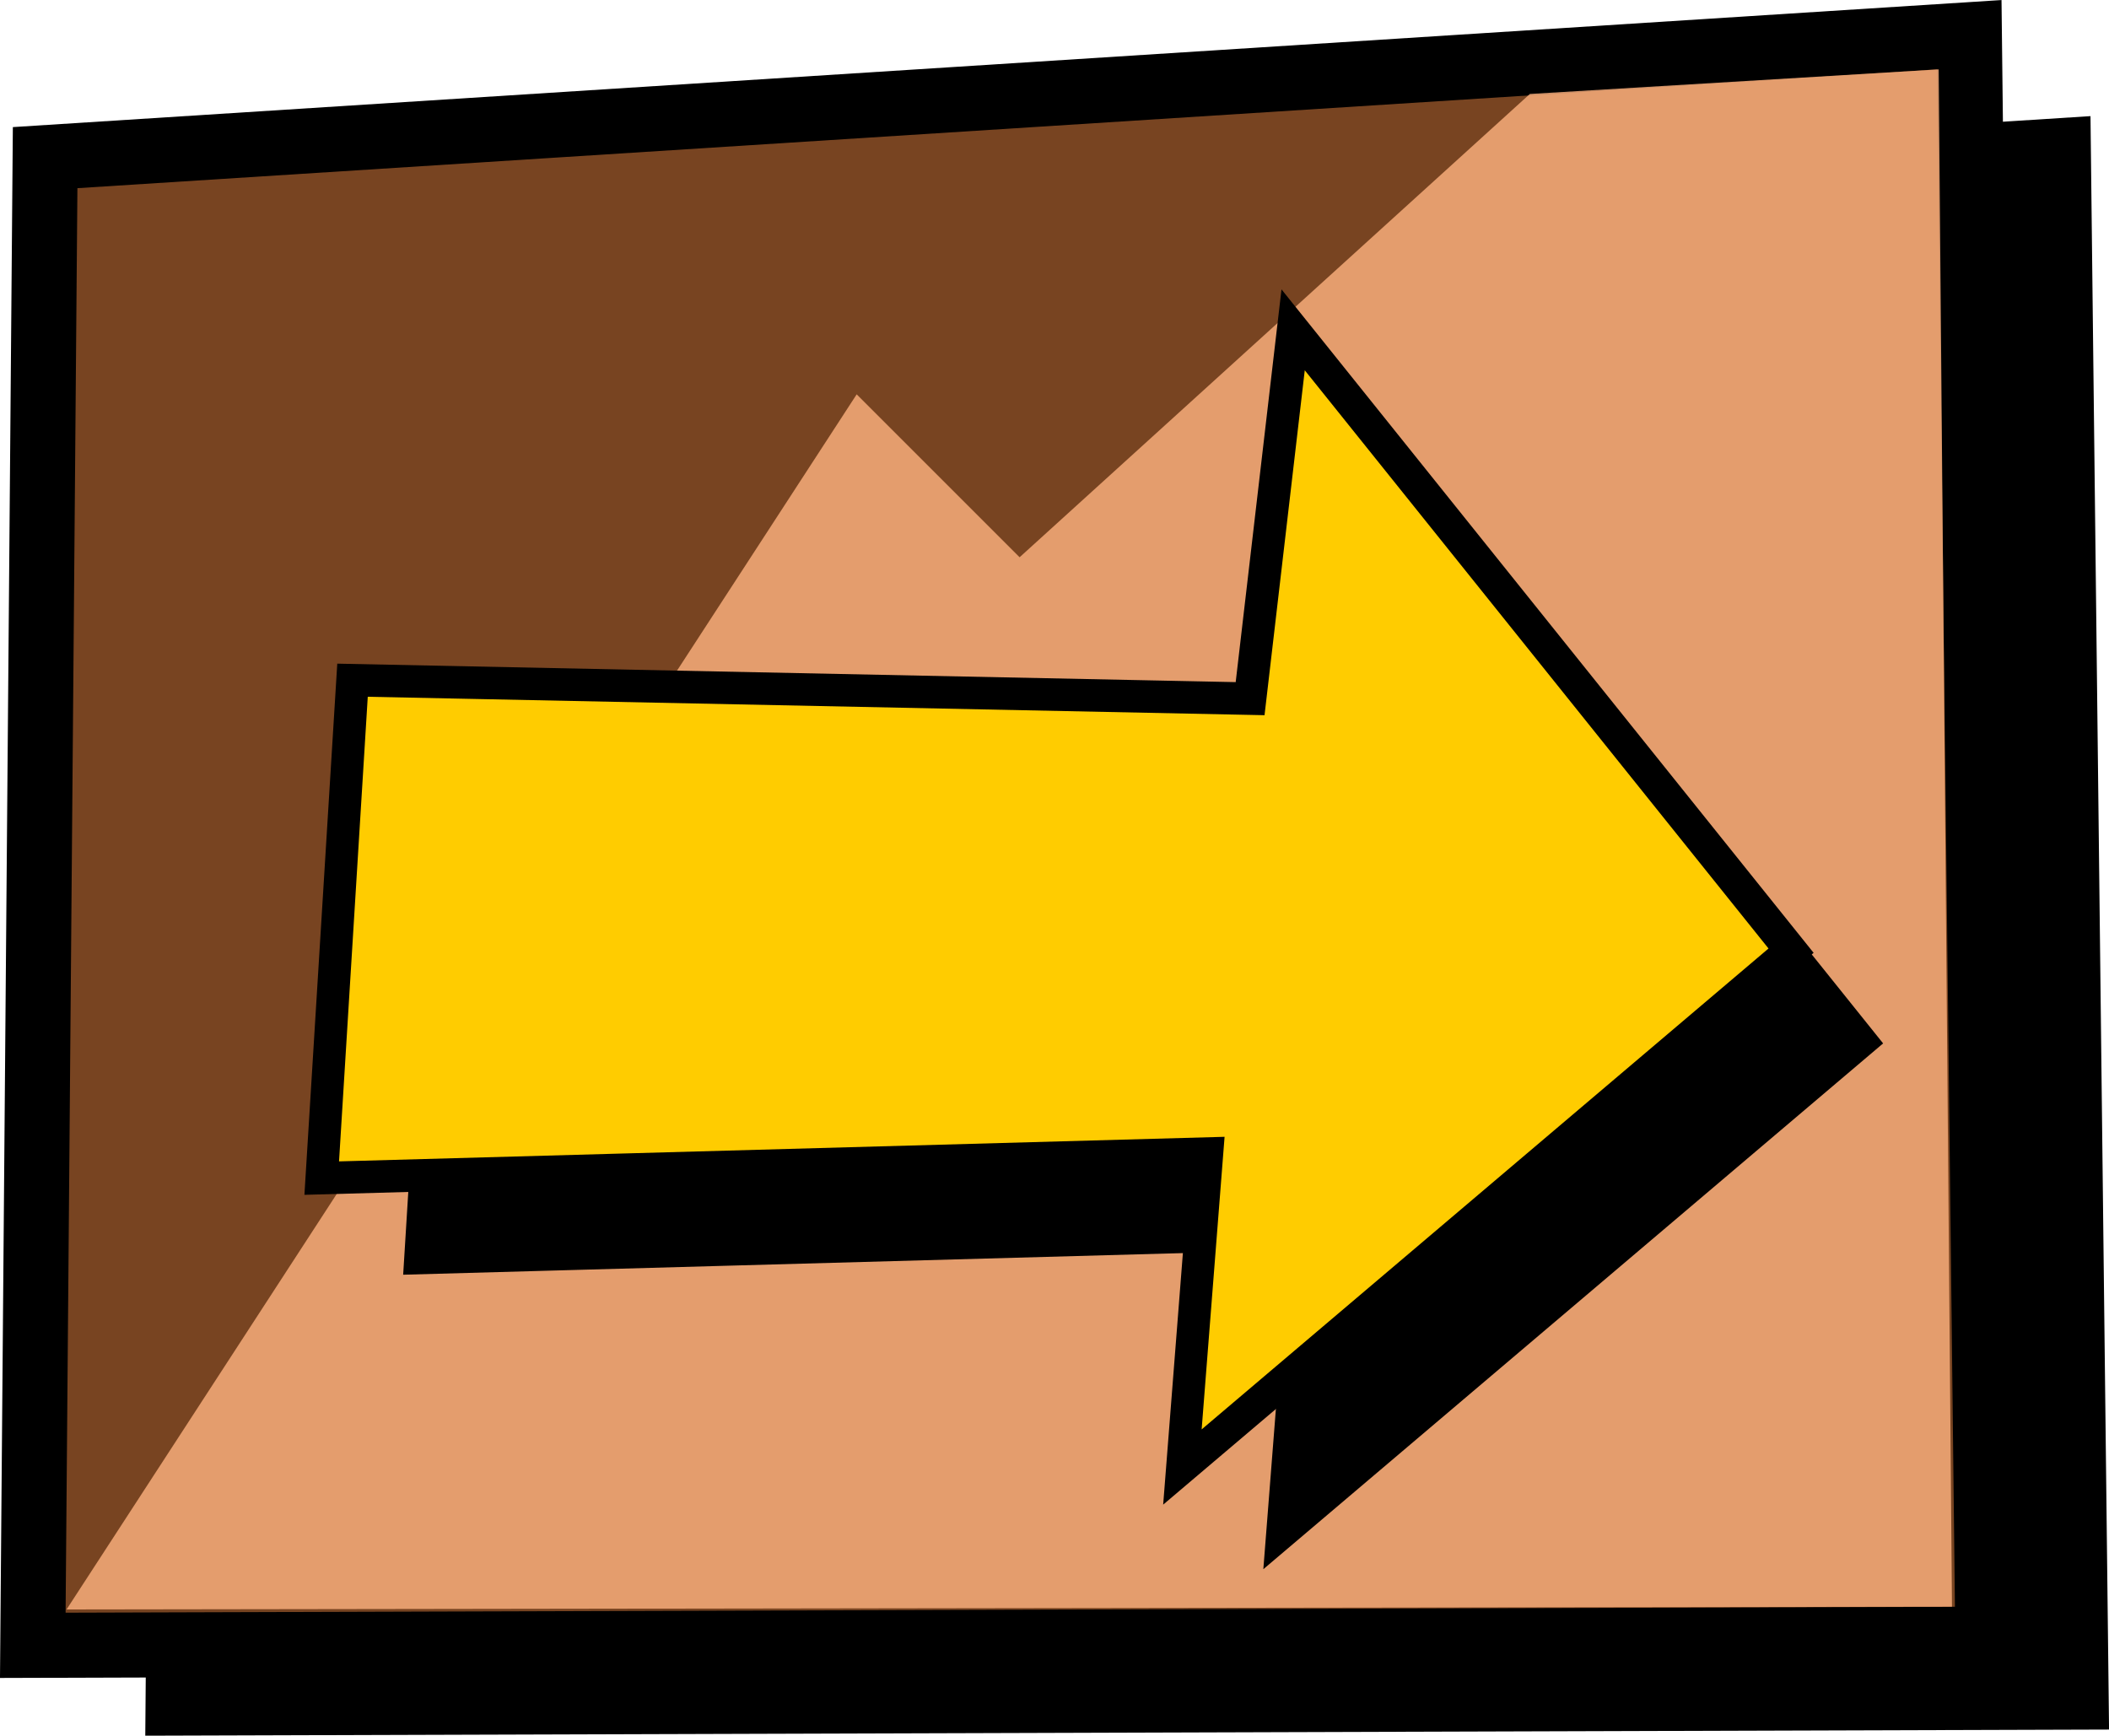 <?xml version="1.0" encoding="UTF-8" standalone="no"?>
<!-- Created with Inkscape (http://www.inkscape.org/) -->

<svg
   xmlns:dc="http://purl.org/dc/elements/1.1/"
   xmlns:cc="http://creativecommons.org/ns#"
   xmlns:rdf="http://www.w3.org/1999/02/22-rdf-syntax-ns#"
   xmlns:svg="http://www.w3.org/2000/svg"
   xmlns="http://www.w3.org/2000/svg"
   xmlns:sodipodi="http://sodipodi.sourceforge.net/DTD/sodipodi-0.dtd"
   xmlns:inkscape="http://www.inkscape.org/namespaces/inkscape"
   width="20mm"
   height="16.461mm"
   viewBox="0 0 20 16.461"
   version="1.1"
   id="svg8"
   inkscape:version="0.92.2 5c3e80d, 2017-08-06"
   sodipodi:docname="arrow_right.svg">
  <defs
     id="defs2" />
  <sodipodi:namedview
     id="base"
     pagecolor="#ffffff"
     bordercolor="#666666"
     borderopacity="1.0"
     inkscape:pageopacity="0.0"
     inkscape:pageshadow="2"
     inkscape:zoom="0.49497475"
     inkscape:cx="438.86514"
     inkscape:cy="117.55153"
     inkscape:document-units="mm"
     inkscape:current-layer="layer1"
     showgrid="false"
     fit-margin-top="0"
     fit-margin-left="0"
     fit-margin-right="0"
     fit-margin-bottom="0"
     inkscape:window-width="1680"
     inkscape:window-height="925"
     inkscape:window-x="0"
     inkscape:window-y="0"
     inkscape:window-maximized="0" />
  <g
     inkscape:label="Layer 1"
     inkscape:groupmode="layer"
     id="layer1"
     transform="translate(-67.783,-163.121)">
    <path
       inkscape:connector-curvature="0"
       id="path16"
       d="m 69.319,165.432 -0.117,14.109 18.54,-0.058 -0.175,-15.217 z"
       style="fill:#000000;stroke:#000000;stroke-width:0.082px;stroke-linecap:butt;stroke-linejoin:miter;stroke-opacity:1" />
    <path
       style="fill:#784421;stroke:#000000;stroke-width:0.617;stroke-linecap:butt;stroke-linejoin:miter;stroke-miterlimit:4;stroke-dasharray:none;stroke-opacity:1"
       d="m 68.211,164.616 -0.117,14.109 18.54,-0.058 -0.175,-15.217 z"
       id="path10"
       inkscape:connector-curvature="0" />
    <path
       style="opacity:0.8;fill:#ffb380;stroke:none;stroke-width:0.082px;stroke-linecap:butt;stroke-linejoin:miter;stroke-opacity:1"
       d="m 68.414,178.385 7.493,-11.524 1.545,1.545 4.839,-4.394 3.877,-0.233 0.126,14.58 z"
       id="path823"
       inkscape:connector-curvature="0"
       sodipodi:nodetypes="ccccccc" />
    <path
       style="fill:#000000;stroke:#000000;stroke-width:0.082px;stroke-linecap:butt;stroke-linejoin:miter;stroke-opacity:1"
       d="m 71.942,170.446 -0.292,4.722 8.395,-0.233 -0.233,2.973 5.772,-4.897 -4.722,-5.888 -0.408,3.498 z"
       id="path12"
       inkscape:connector-curvature="0" />
    <path
       inkscape:connector-curvature="0"
       id="path14"
       d="m 71.126,169.572 -0.292,4.722 8.395,-0.233 -0.233,2.973 5.772,-4.897 -4.722,-5.888 -0.408,3.498 z"
       style="fill:#ffcc00;stroke:#000000;stroke-width:0.308;stroke-linecap:butt;stroke-linejoin:miter;stroke-miterlimit:4;stroke-dasharray:none;stroke-opacity:1" />
  </g>
</svg>
